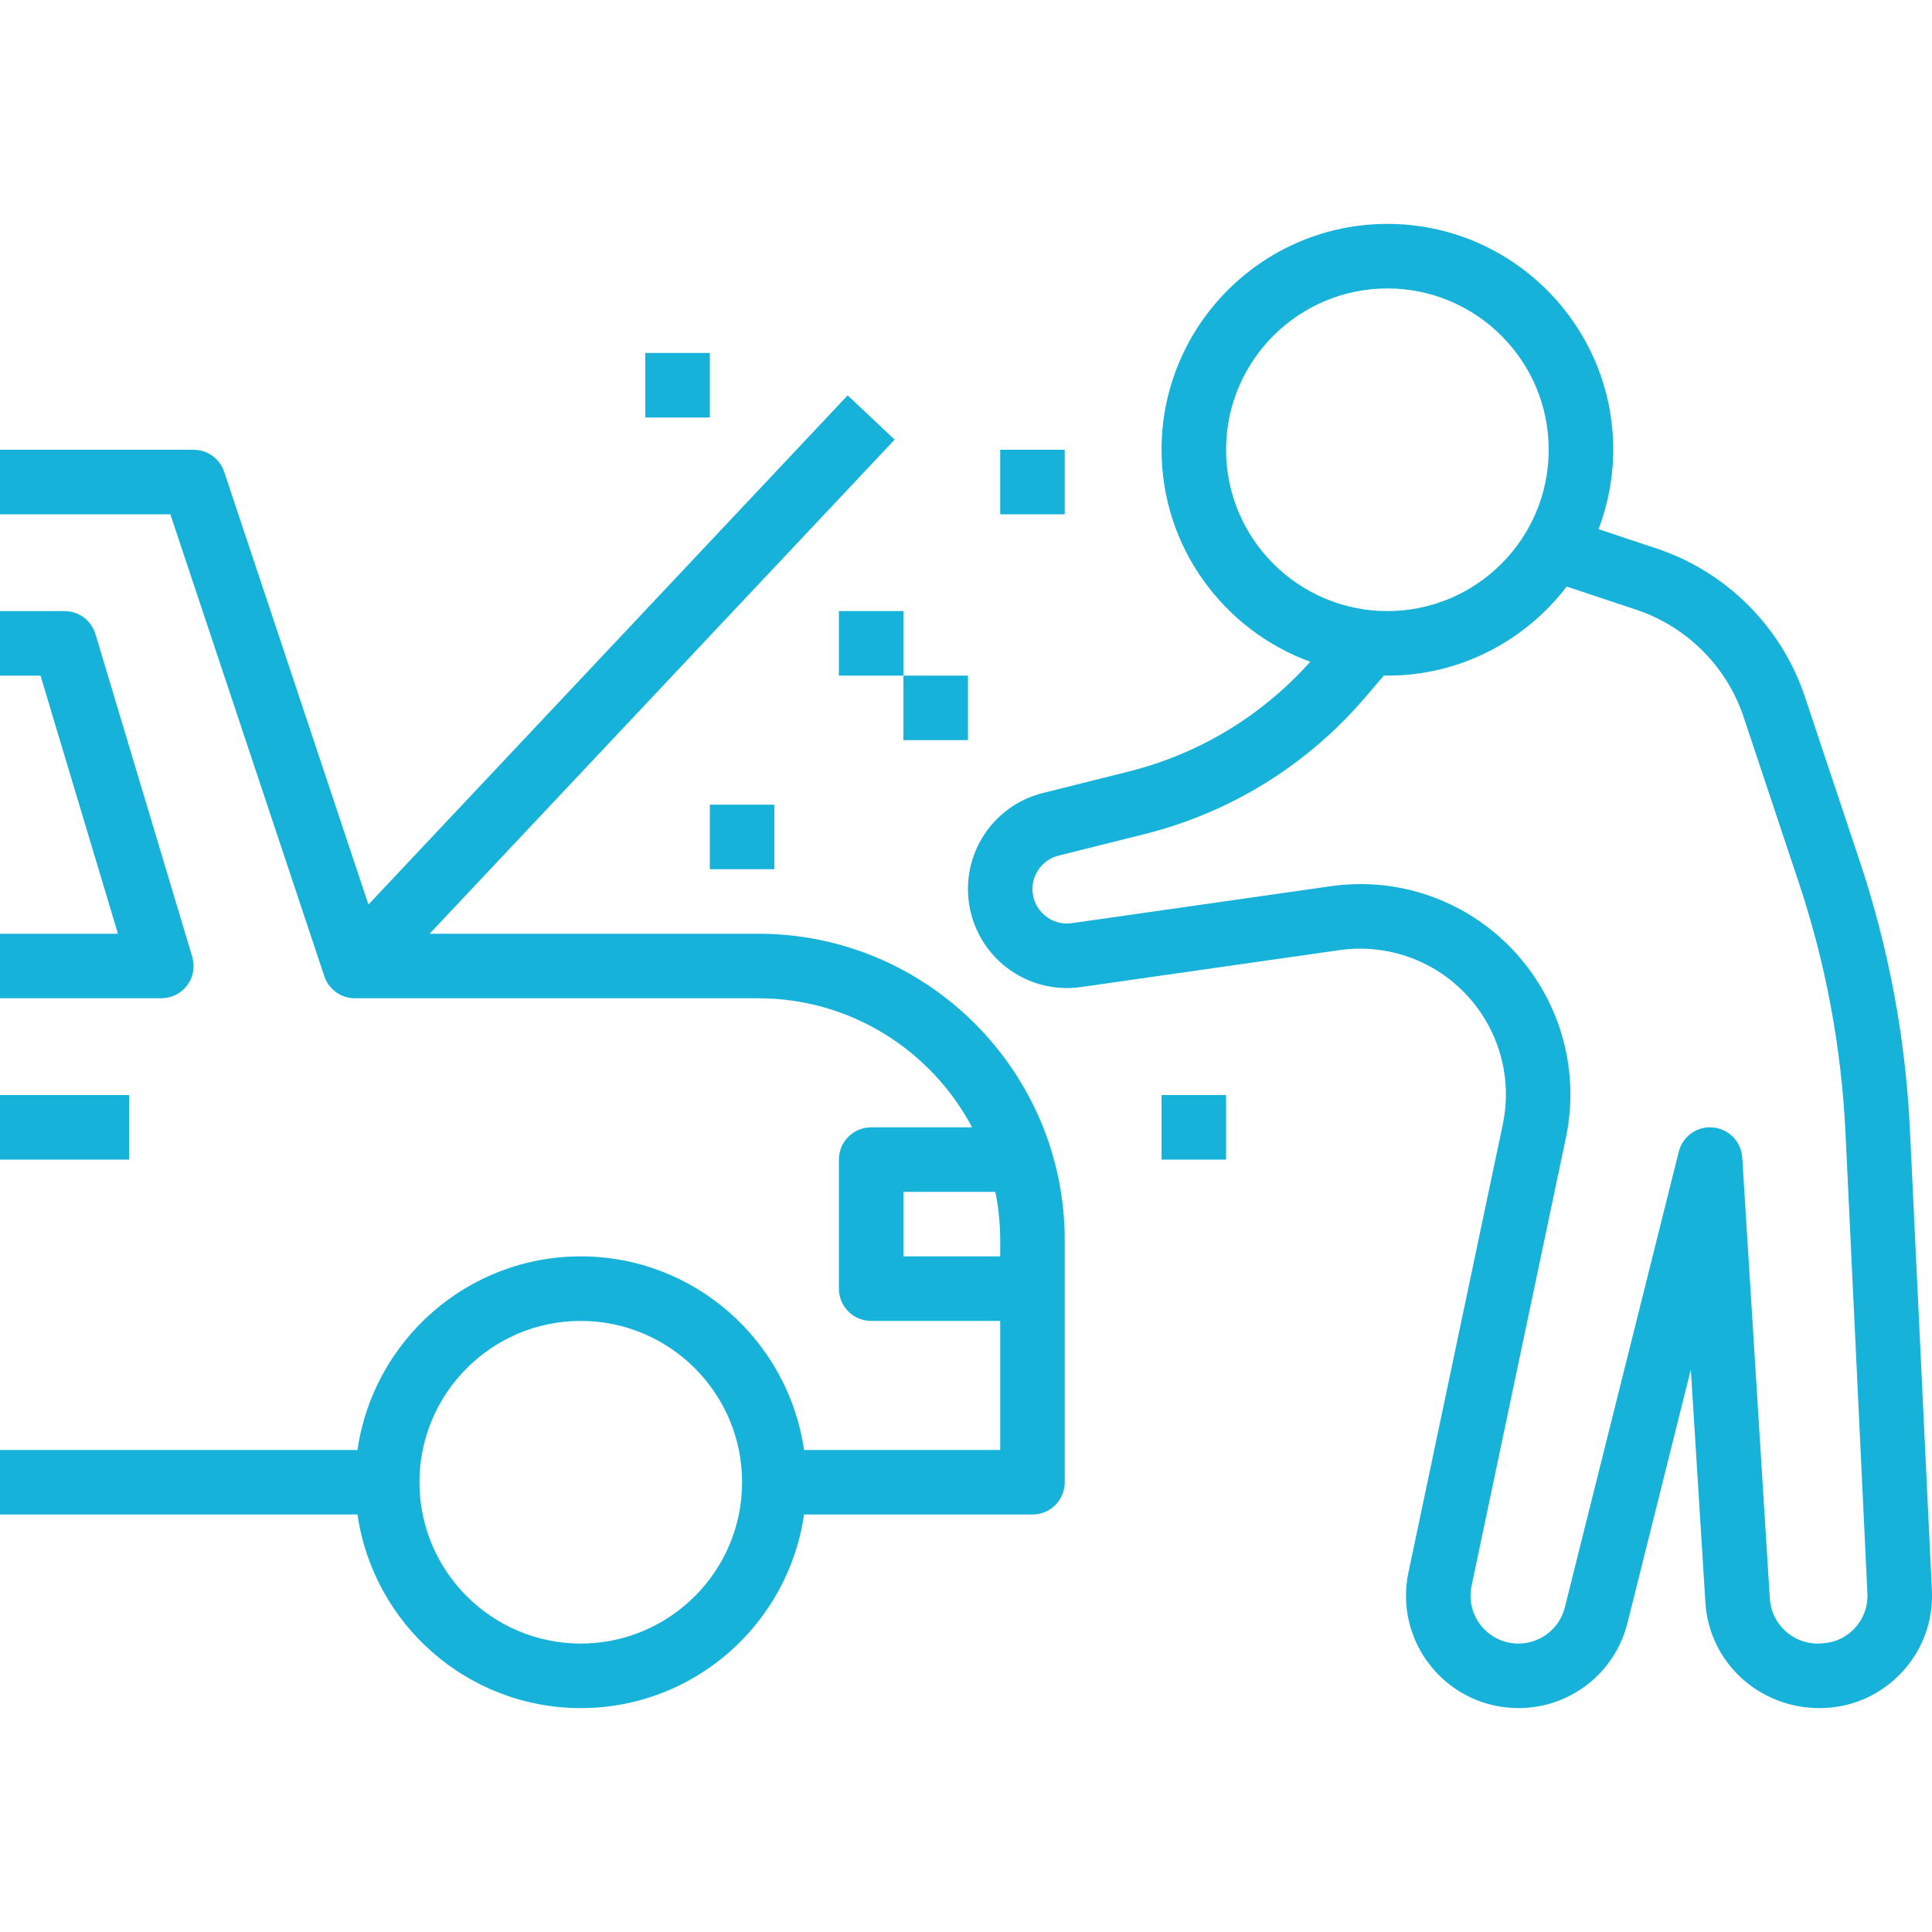 <svg width="64" height="64" viewBox="0 0 64 64" fill="none" xmlns="http://www.w3.org/2000/svg">
<g clip-path="url(#clip0_203_292)">
<path d="M63.996 52.683L63.268 37.406C63.125 34.398 62.569 31.423 61.617 28.563L59.786 23.071C59.019 20.771 57.188 18.941 54.888 18.174L52.955 17.529C53.264 16.709 53.441 15.826 53.441 14.899C53.441 10.774 50.085 7.417 45.959 7.417C41.834 7.417 38.478 10.774 38.478 14.899C38.478 18.126 40.535 20.875 43.404 21.922C41.797 23.716 39.722 24.975 37.378 25.561L34.549 26.269C33.087 26.634 32.065 27.943 32.065 29.451C32.065 30.402 32.477 31.305 33.196 31.929C33.914 32.552 34.867 32.834 35.808 32.697L44.371 31.474C46.297 31.201 48.194 32.1 49.196 33.771C49.825 34.819 50.033 36.056 49.781 37.252L46.656 52.093C46.424 53.196 46.698 54.331 47.409 55.206C48.119 56.081 49.173 56.583 50.3 56.583C52.012 56.583 53.497 55.423 53.912 53.763L56.011 45.365L56.494 53.092C56.617 55.05 58.249 56.583 60.277 56.583C61.305 56.583 62.262 56.173 62.971 55.429C63.681 54.685 64.044 53.709 63.996 52.683ZM40.615 14.899C40.615 11.952 43.013 9.555 45.959 9.555C48.906 9.555 51.303 11.952 51.303 14.899C51.303 17.846 48.906 20.243 45.959 20.243C43.013 20.243 40.615 17.846 40.615 14.899ZM61.424 53.954C61.122 54.271 60.715 54.445 60.21 54.445C59.375 54.445 58.68 53.792 58.628 52.958L57.714 38.346C57.681 37.82 57.27 37.397 56.745 37.349C56.22 37.294 55.738 37.643 55.611 38.154L51.838 53.244C51.661 53.952 51.029 54.445 50.3 54.445C49.82 54.445 49.371 54.231 49.068 53.859C48.766 53.486 48.649 53.003 48.748 52.533L51.872 37.692C52.236 35.967 51.937 34.184 51.029 32.671C49.582 30.261 46.851 28.955 44.068 29.359L35.505 30.581C35.176 30.627 34.85 30.534 34.596 30.314C34.342 30.093 34.202 29.787 34.202 29.451C34.202 28.926 34.558 28.47 35.068 28.343L37.897 27.635C40.76 26.919 43.289 25.356 45.21 23.116L45.845 22.375C45.883 22.375 45.921 22.381 45.959 22.381C48.38 22.381 50.53 21.219 51.899 19.43L54.212 20.201C55.877 20.756 57.203 22.082 57.758 23.747L59.588 29.239C60.48 31.913 60.999 34.695 61.133 37.507L61.86 52.784C61.881 53.221 61.726 53.637 61.424 53.954Z" fill="#16B2DA"/>
<path d="M25.117 30.931H14.231L29.636 14.563L28.08 13.097L12.205 29.964L7.427 15.63C7.281 15.193 6.873 14.899 6.413 14.899H0V17.037H5.643L10.743 32.338C10.889 32.775 11.297 33.069 11.757 33.069H25.117C28.187 33.069 30.855 34.804 32.202 37.344H28.858C28.268 37.344 27.789 37.823 27.789 38.413V42.688C27.789 43.279 28.268 43.757 28.858 43.757H33.133V48.032H26.635C26.114 44.413 23 41.619 19.239 41.619C15.477 41.619 12.364 44.413 11.842 48.032H0V50.17H11.842C12.364 53.79 15.477 56.583 19.239 56.583C23 56.583 26.114 53.79 26.635 50.17H34.202C34.793 50.17 35.271 49.691 35.271 49.101V41.085C35.271 35.486 30.716 30.931 25.117 30.931ZM19.239 54.445C16.292 54.445 13.895 52.048 13.895 49.101C13.895 46.154 16.292 43.757 19.239 43.757C22.185 43.757 24.583 46.154 24.583 49.101C24.583 52.048 22.185 54.445 19.239 54.445ZM33.133 41.619H29.927V39.482H32.972C33.078 40 33.133 40.536 33.133 41.085V41.619Z" fill="#16B2DA"/>
<path d="M6.368 31.693L3.162 21.005C3.026 20.552 2.609 20.243 2.138 20.243H0V22.381H1.342L3.907 30.931H0V33.069H5.344C5.682 33.069 6 32.909 6.202 32.638C6.404 32.367 6.465 32.017 6.368 31.693Z" fill="#16B2DA"/>
<path d="M4.275 36.275H0V38.413H4.275V36.275Z" fill="#16B2DA"/>
<path d="M29.927 20.243H27.789V22.381H29.927V20.243Z" fill="#16B2DA"/>
<path d="M32.065 22.381L29.927 22.381V24.518H32.065V22.381Z" fill="#16B2DA"/>
<path d="M25.652 26.656H23.514V28.794H25.652V26.656Z" fill="#16B2DA"/>
<path d="M35.271 14.899H33.133V17.037H35.271V14.899Z" fill="#16B2DA"/>
<path d="M40.615 36.275H38.478V38.413H40.615V36.275Z" fill="#16B2DA"/>
<path d="M23.514 11.692H21.376V13.83H23.514V11.692Z" fill="#16B2DA"/>
</g>
<defs>
<clipPath id="clip0_203_292">
<rect width="64" height="64" fill="white"/>
</clipPath>
</defs>
</svg>
